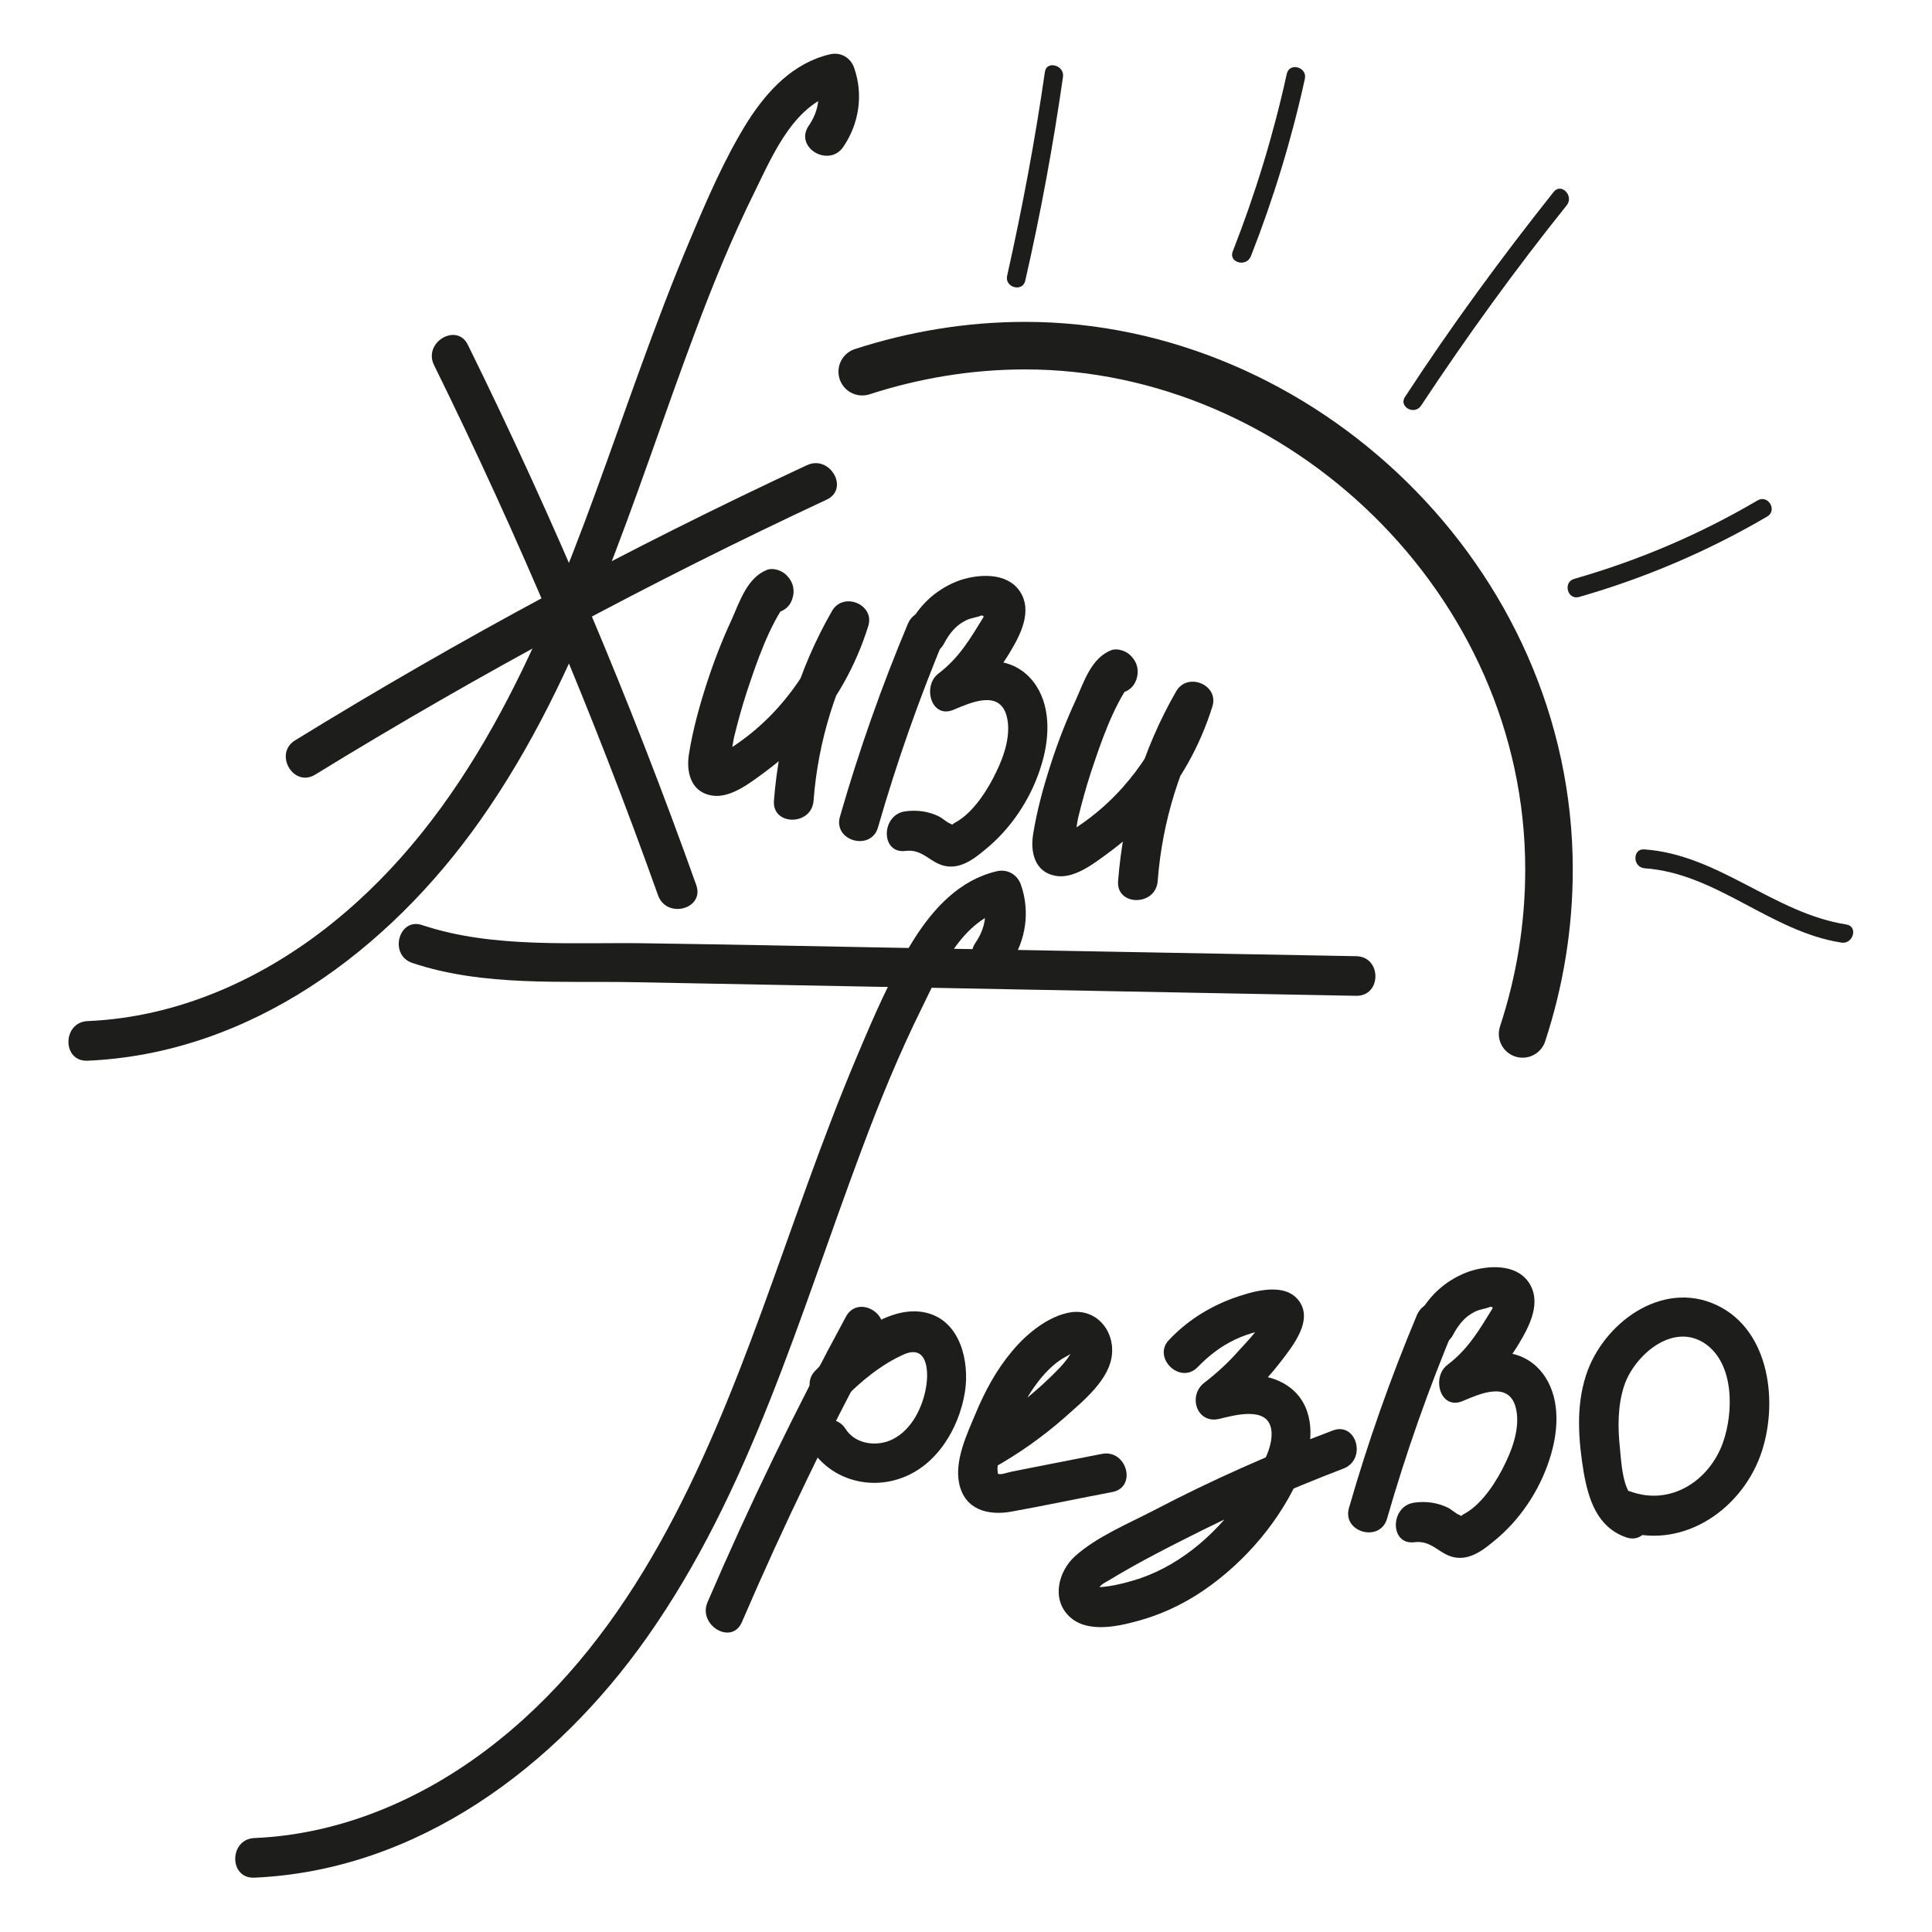 <?xml version="1.0" encoding="utf-8"?>
<!-- Generator: Adobe Illustrator 22.0.1, SVG Export Plug-In . SVG Version: 6.00 Build 0)  -->
<svg version="1.1" id="Слой_1" xmlns="http://www.w3.org/2000/svg" xmlns:xlink="http://www.w3.org/1999/xlink" x="0px" y="0px"
	 viewBox="0 0 512 512" style="enable-background:new 0 0 512 512;" xml:space="preserve">
<style type="text/css">
	.st0{fill:#1D1D1B;}
	.st1{fill:none;stroke:#1D1D1B;stroke-width:12.6;stroke-linecap:round;stroke-linejoin:round;stroke-miterlimit:10;}
</style>
<g>
	<g>
		<path class="st0" d="M223.5,38.9c4.2-6.2,5.3-13.8,2.9-20.8c-0.9-2.8-3.6-4.4-6.5-3.7c-9.7,2.3-16.5,9.6-21.7,17.7
			c-6.2,9.9-10.9,20.9-15.4,31.6c-9.3,22-16.9,44.8-25.1,67.2c-15.3,41.8-34,85.1-69.6,113.7c-18.5,14.9-41,25-64.9,26
			c-6.7,0.3-6.8,10.8,0,10.5c43.2-1.9,79.8-29.3,104-63.6c27.4-38.8,40.4-85.2,56.9-129.2c4.8-12.9,10-25.6,16.1-37.9
			c4.9-10,10.5-23.2,22.4-26c-2.2-1.2-4.3-2.4-6.5-3.7c1.5,4.6,0.9,8.8-1.9,12.8C210.6,39.2,219.7,44.5,223.5,38.9L223.5,38.9z"/>
	</g>
</g>
<g>
	<g>
		<path class="st0" d="M115,96.7c22.5,45.7,42.3,92.6,59.4,140.6c2.3,6.3,12.4,3.6,10.1-2.8c-17.4-48.8-37.6-96.6-60.5-143.1
			C121.1,85.4,112.1,90.7,115,96.7L115,96.7z"/>
	</g>
</g>
<g>
	<g>
		<path class="st0" d="M213.8,123.3c-46.6,21.7-91.9,46-135.6,72.9c-5.7,3.5-0.5,12.6,5.3,9.1c43.8-26.9,89.1-51.2,135.6-72.9
			C225.2,129.5,219.9,120.4,213.8,123.3L213.8,123.3z"/>
	</g>
</g>
<g>
	<g>
		<path class="st0" d="M206,162.3c0.1,0,0.3-0.1,0.4-0.1c2.4-0.7,3.7-2.7,3.9-5.1c0.1-1.9-0.6-3.4-1.9-4.7c-1.2-1.2-3.4-2-5.1-1.4
			c-5.3,2.1-7.2,8.3-9.4,13.2c-2.6,5.6-4.8,11.3-6.7,17.2c-1.9,5.9-3.6,12.1-4.6,18.3c-0.8,4.8,0.4,10.1,5.9,11.1
			c4.9,0.9,10.1-3.2,13.8-5.9c4.2-3.1,8.2-6.5,11.7-10.5c7.4-8.3,12.8-17.9,16.1-28.5c1.8-5.7-6.6-9.2-9.6-4
			c-8.9,15.5-14,32.5-15.4,50.3c-0.5,6.7,10,6.7,10.5,0c1.2-15.9,6-31.2,14-45c-3.2-1.3-6.4-2.7-9.6-4
			c-4.5,14.4-13.9,27.1-26.6,35.2c-0.6,0.4-1.3,0.8-1.9,1.2c-2.3,0.8-1.8,1.7,1.5,2.7c0.6-0.2,1.3-6.1,1.5-6.8
			c1-4.1,2.1-8.1,3.4-12.1c2.7-8.1,5.8-17.3,10.8-24.2c-1,0.8-2.1,1.6-3.1,2.4c0.3-0.1,0.5-0.2,0.8-0.3c-1.7-0.5-3.4-0.9-5.1-1.4
			c0.1,0.1,0.3,0.3,0.4,0.4c-0.5-1.2-1-2.5-1.5-3.7c0,0.2,0,0.4,0,0.6c1.3-1.7,2.6-3.4,3.9-5.1c-0.1,0-0.3,0.1-0.4,0.1
			C196.8,154.1,199.5,164.2,206,162.3L206,162.3z"/>
	</g>
</g>
<g>
	<g>
		<path class="st0" d="M240.6,165.3c-7,16.7-13,33.7-18,51.1c-1.9,6.5,8.3,9.3,10.1,2.8c5-17.4,11-34.4,18-51.1
			C253.4,161.9,243.2,159.2,240.6,165.3L240.6,165.3z"/>
	</g>
</g>
<g>
	<g>
		<path class="st0" d="M250.2,170.5c1.4-2.6,3.1-4.8,5.8-6.1c1.4-0.7,2.7-0.7,4.1-1.3c1.3,0.4,1.7,0.2,1.2-0.5c-0.2-1-0.5-0.6-0.7,1
			c-3.5,5.7-6.4,10.7-11.9,14.9c-4.3,3.2-2,12.1,4,9.6c4.5-1.9,12-5.3,14,1.4c1.4,4.8-0.5,10.6-2.6,14.9
			c-2.2,4.7-6.1,10.9-10.8,13.5c-1.7,0.9-0.4,0.8-1.4,0.4c-1.1-0.4-2.1-1.5-3.2-2c-2.7-1.3-5.7-1.7-8.7-1.3
			c-6.6,0.8-6.7,11.4,0,10.5c4.8-0.6,6.7,3.6,11.1,4.1c4.3,0.5,7.9-2.7,11-5.3c6.7-5.8,11.7-13.8,14.1-22.3c2-6.9,2.3-15.4-2.4-21.4
			c-6.1-7.7-15.9-5.9-23.8-2.6c1.3,3.2,2.7,6.4,4,9.6c5.4-4,10-8.7,13.5-14.5c2.9-4.8,6.3-11.2,2.7-16.5c-3.4-4.9-10.6-4.5-15.6-2.9
			c-5.8,2-10.6,6.1-13.4,11.5C238.1,171.2,247.1,176.5,250.2,170.5L250.2,170.5z"/>
	</g>
</g>
<g>
	<g>
		<path class="st0" d="M297.2,183.6c0.1,0,0.3-0.1,0.4-0.1c2.4-0.7,3.7-2.7,3.9-5.1c0.1-1.9-0.6-3.4-1.9-4.7c-1.2-1.2-3.4-2-5.1-1.4
			c-5.3,2.1-7.2,8.3-9.4,13.2c-2.6,5.6-4.8,11.3-6.7,17.2c-1.9,5.9-3.6,12.1-4.6,18.3c-0.8,4.8,0.4,10.1,5.9,11.1
			c4.9,0.9,10.1-3.2,13.8-5.9c4.2-3.1,8.2-6.5,11.7-10.5c7.4-8.3,12.8-17.9,16.1-28.5c1.8-5.7-6.6-9.2-9.6-4
			c-8.9,15.5-14,32.5-15.4,50.3c-0.5,6.7,10,6.7,10.5,0c1.2-15.9,6-31.2,14-45c-3.2-1.3-6.4-2.7-9.6-4
			c-4.5,14.4-13.9,27.1-26.6,35.2c-0.6,0.4-1.3,0.8-1.9,1.2c-2.3,0.8-1.8,1.7,1.5,2.7c0.6-0.2,1.3-6.1,1.5-6.8
			c1-4.1,2.1-8.1,3.4-12.1c2.7-8.1,5.8-17.3,10.8-24.2c-1,0.8-2.1,1.6-3.1,2.4c0.3-0.1,0.5-0.2,0.8-0.3c-1.7-0.5-3.4-0.9-5.1-1.4
			c0.1,0.1,0.3,0.3,0.4,0.4c-0.5-1.2-1-2.5-1.5-3.7c0,0.2,0,0.4,0,0.6c1.3-1.7,2.6-3.4,3.9-5.1c-0.1,0-0.3,0.1-0.4,0.1
			C288,175.5,290.7,185.6,297.2,183.6L297.2,183.6z"/>
	</g>
</g>
<g>
	<g>
		<path class="st0" d="M267.7,255.4c4.2-6.2,5.3-13.8,2.9-20.8c-0.9-2.8-3.6-4.4-6.5-3.7c-9.7,2.3-16.5,9.6-21.7,17.7
			c-6.2,9.9-10.9,20.9-15.4,31.6c-9.3,22-16.9,44.8-25.1,67.2c-15.3,41.8-34,85.1-69.6,113.7c-18.5,14.9-41,25-64.9,26
			c-6.7,0.3-6.8,10.8,0,10.5c43.2-1.9,79.8-29.3,104-63.6c27.4-38.8,40.4-85.2,56.9-129.2c4.8-12.9,10-25.6,16.1-37.9
			c4.9-10,10.5-23.2,22.4-26c-2.2-1.2-4.3-2.4-6.5-3.7c1.5,4.6,0.9,8.8-1.9,12.8C254.8,255.7,263.9,261,267.7,255.4L267.7,255.4z"/>
	</g>
</g>
<g>
	<g>
		<path class="st0" d="M109.3,255.2c18.8,6.3,39.7,4.7,59.2,5.1c21.2,0.4,42.4,0.8,63.6,1.2c42.4,0.8,84.9,1.6,127.3,2.4
			c6.8,0.1,6.8-10.4,0-10.5c-41.8-0.8-83.5-1.5-125.3-2.3c-20.6-0.4-41.1-0.8-61.7-1.1c-19.8-0.4-41.4,1.5-60.4-4.8
			C105.7,242.9,102.9,253.1,109.3,255.2L109.3,255.2z"/>
	</g>
</g>
<g>
	<g>
		<path class="st0" d="M224.2,348.9c-13.4,24.7-25.6,49.9-36.7,75.7c-2.6,6.1,6.4,11.5,9.1,5.3c11.1-25.8,23.3-51.1,36.7-75.7
			C236.5,348.3,227.4,343,224.2,348.9L224.2,348.9z"/>
	</g>
</g>
<g>
	<g>
		<path class="st0" d="M223.5,370.8c4.6-4.7,10-9.2,16.1-11.9c6.1-2.6,6.6,4.3,5.8,8.8c-0.9,5.3-3.8,11.2-8.8,13.7
			c-4.1,2.1-9.9,1.4-12.5-2.7c-3.6-5.7-12.7-0.4-9.1,5.3c4.9,7.7,14.6,10.8,23.3,7.9c9.8-3.2,15.8-13.2,17.4-22.9
			c1.3-8-1.1-18.9-10.2-21.1c-10.6-2.6-22.8,8.6-29.5,15.4C211.4,368.2,218.8,375.6,223.5,370.8L223.5,370.8z"/>
	</g>
</g>
<g>
	<g>
		<path class="st0" d="M263.1,389.1c6.8-3.8,13.2-8.3,19.1-13.5c4.8-4.3,12-10,12.5-16.9c0.5-6.4-4.4-12-11.1-10.9
			c-5.9,1-11.7,5.8-15.4,10.3c-4.2,5-7.2,10.6-9.7,16.6c-2.3,5.5-5.6,12.4-4.3,18.5c1.5,6.9,7.6,8.5,13.8,7.4
			c8.9-1.6,17.8-3.5,26.8-5.2c6.6-1.3,3.8-11.4-2.8-10.1c-5.1,1-10.2,2-15.3,3c-2.9,0.6-5.7,1.1-8.6,1.7c-0.7,0.1-2.8,0.9-3.5,0.6
			c-1.2-0.5,0.1,0.8-0.2-0.6c-0.5-2.9,2.3-7.9,3.4-10.5c1.5-3.9,3.4-7.6,5.7-11.1c2.1-3.1,4.6-6.1,7.8-8.2c0.8-0.5,1.7-0.9,2.4-1.4
			c0.4-0.2,0.9-0.4,1.3-0.6c-0.2-0.2-0.5-0.3-0.7-0.5c-0.9,1.8-2,3.2-3.4,4.7c-6.8,7.1-14.5,13-23.1,17.8
			C251.9,383.3,257.2,392.4,263.1,389.1L263.1,389.1z"/>
	</g>
</g>
<g>
	<g>
		<path class="st0" d="M317.4,362.3c2.9-3,6.1-5.5,9.9-7.3c1.9-0.9,3.9-1.6,5.9-2.1c1-0.3,2-0.5,3-0.6c2,0,2.2-0.2,0.4-0.6
			c-0.5-1.2-1-2.5-1.5-3.7c0.2,2.8-4.8,7.7-6.6,9.7c-2.8,3.2-5.9,6.1-9.3,8.7c-4.5,3.4-2.1,11.1,4,9.6c4.1-1,12.8-3.4,13.7,2.9
			c0.8,5.4-4.1,12.3-6.9,16.5c-6.6,10.1-16.3,18.9-27.9,22.9c-2.8,0.9-5.7,1.7-8.6,2.1c-0.8,0.1-1.5,0.2-2.3,0.2
			c-0.2,1-0.2,1.1,0,0.5c0.2-1.2,2.1-1.9,3-2.5c6.3-3.8,12.9-7.3,19.5-10.6c13.7-7,27.9-13.3,42.3-18.8c6.3-2.4,3.5-12.5-2.8-10.1
			c-16.2,6.1-32,13.1-47.3,21.1c-6.9,3.6-15.2,7-21,12.2c-4.4,4-6.3,11.3-1.6,15.9c4.9,4.8,13.7,2.6,19.5,0.9
			c6.5-1.9,12.7-5.1,18.1-9.1c10.9-8,20.2-19.6,24.9-32.4c2.6-7.1,2.2-15.8-4.5-20.4c-6.1-4.2-14.1-3-20.9-1.3
			c1.3,3.2,2.7,6.4,4,9.6c5.6-4.3,10.6-9,14.9-14.6c3.3-4.3,9.4-11.7,4.3-17c-4.1-4.2-12.2-1.6-17,0.1c-6.4,2.4-12.1,6-16.8,11
			C305.3,359.7,312.7,367.1,317.4,362.3L317.4,362.3z"/>
	</g>
</g>
<g>
	<g>
		<path class="st0" d="M375.5,348.5c-7,16.7-13,33.7-18,51.1c-1.9,6.5,8.3,9.3,10.1,2.8c5-17.4,11-34.4,18-51.1
			C388.3,345.1,378.1,342.4,375.5,348.5L375.5,348.5z"/>
	</g>
</g>
<g>
	<g>
		<path class="st0" d="M385.1,353.7c1.4-2.6,3.1-4.8,5.8-6.1c1.4-0.7,2.7-0.7,4.1-1.3c1.3,0.4,1.7,0.2,1.2-0.5c-0.2-1-0.5-0.6-0.7,1
			c-3.5,5.7-6.4,10.7-11.9,14.9c-4.3,3.2-2,12.1,4,9.6c4.5-1.9,12-5.3,14,1.4c1.4,4.8-0.5,10.6-2.6,14.9
			c-2.2,4.7-6.1,10.9-10.8,13.5c-1.7,0.9-0.4,0.8-1.4,0.4c-1.1-0.4-2.1-1.5-3.2-2c-2.7-1.3-5.7-1.7-8.7-1.3
			c-6.6,0.8-6.7,11.4,0,10.5c4.8-0.6,6.7,3.6,11.1,4.1c4.3,0.5,7.9-2.7,11-5.3c6.7-5.8,11.7-13.8,14.1-22.3c2-6.9,2.3-15.4-2.4-21.4
			c-6.1-7.7-15.9-5.9-23.8-2.6c1.3,3.2,2.7,6.4,4,9.6c5.4-4,10-8.7,13.5-14.5c2.9-4.8,6.3-11.2,2.7-16.5c-3.4-4.9-10.6-4.5-15.6-2.9
			c-5.8,2-10.6,6.1-13.4,11.5C372.9,354.4,382,359.7,385.1,353.7L385.1,353.7z"/>
	</g>
</g>
<g>
	<g>
		<path class="st0" d="M433.6,397.2c-3.6-1.3-4-10.4-4.3-13.4c-0.6-5.5-0.6-11.3,1.1-16.5c2.6-8,12.9-17.1,21.5-11.2
			c7.8,5.4,7.5,18.3,4.7,26.2c-3.6,10.1-13.8,16.8-24.4,13c-6.4-2.3-9.1,7.9-2.8,10.1c15.7,5.7,31.6-4.7,37.1-19.6
			c4.9-13.4,2.8-33.3-11.7-40c-14.5-6.7-30.1,5-34.5,18.7c-2.7,8.3-2,17.2-0.6,25.7c1.3,7.3,3.6,14.5,11.2,17.2
			C437.2,409.6,440,399.5,433.6,397.2L433.6,397.2z"/>
	</g>
</g>
<path class="st1" d="M228.5,98.5c13.6-4.4,28.1-6.9,43.2-6.9c72.9,0,138.8,62.1,138.8,138.8c0,15.3-2.5,29.9-7,43.6"/>
<g>
	<g>
		<path class="st0" d="M271.7,74.4c4.1-17.9,7.4-35.9,10-54c0.5-3.1-4.4-4.5-4.8-1.3c-2.6,18.1-6,36.1-10,54
			C266.2,76.2,271,77.5,271.7,74.4L271.7,74.4z"/>
	</g>
</g>
<g>
	<g>
		<path class="st0" d="M376.6,107.5c12.1-18.3,24.9-36,38.6-53.1c2-2.5-1.5-6.1-3.5-3.5c-13.9,17.5-27.1,35.5-39.3,54.2
			C370.5,107.7,374.8,110.2,376.6,107.5L376.6,107.5z"/>
	</g>
</g>
<g>
	<g>
		<path class="st0" d="M435.8,230.1c19.1,1.3,33.4,16.8,52.2,19.7c3.1,0.5,4.5-4.3,1.3-4.8c-19.2-3-33.8-18.5-53.5-19.9
			C432.6,224.8,432.6,229.8,435.8,230.1L435.8,230.1z"/>
	</g>
</g>
<g>
	<g>
		<path class="st0" d="M418.5,158.2c17.4-5,34.1-12.1,49.8-21.3c2.8-1.6,0.3-5.9-2.5-4.3c-15.3,9-31.5,15.9-48.6,20.8
			C414.1,154.3,415.4,159.1,418.5,158.2L418.5,158.2z"/>
	</g>
</g>
<g>
	<g>
		<path class="st0" d="M331.5,67.9c6-15.3,10.8-31,14.3-47c0.7-3.1-4.1-4.5-4.8-1.3c-3.5,16-8.3,31.7-14.3,47
			C325.5,69.6,330.3,70.9,331.5,67.9L331.5,67.9z"/>
	</g>
</g>
<g>
	<g>
		<path class="st0" d="M703,35.5c3.2,0,3.2-5,0-5C699.8,30.5,699.8,35.5,703,35.5L703,35.5z"/>
	</g>
</g>
</svg>
